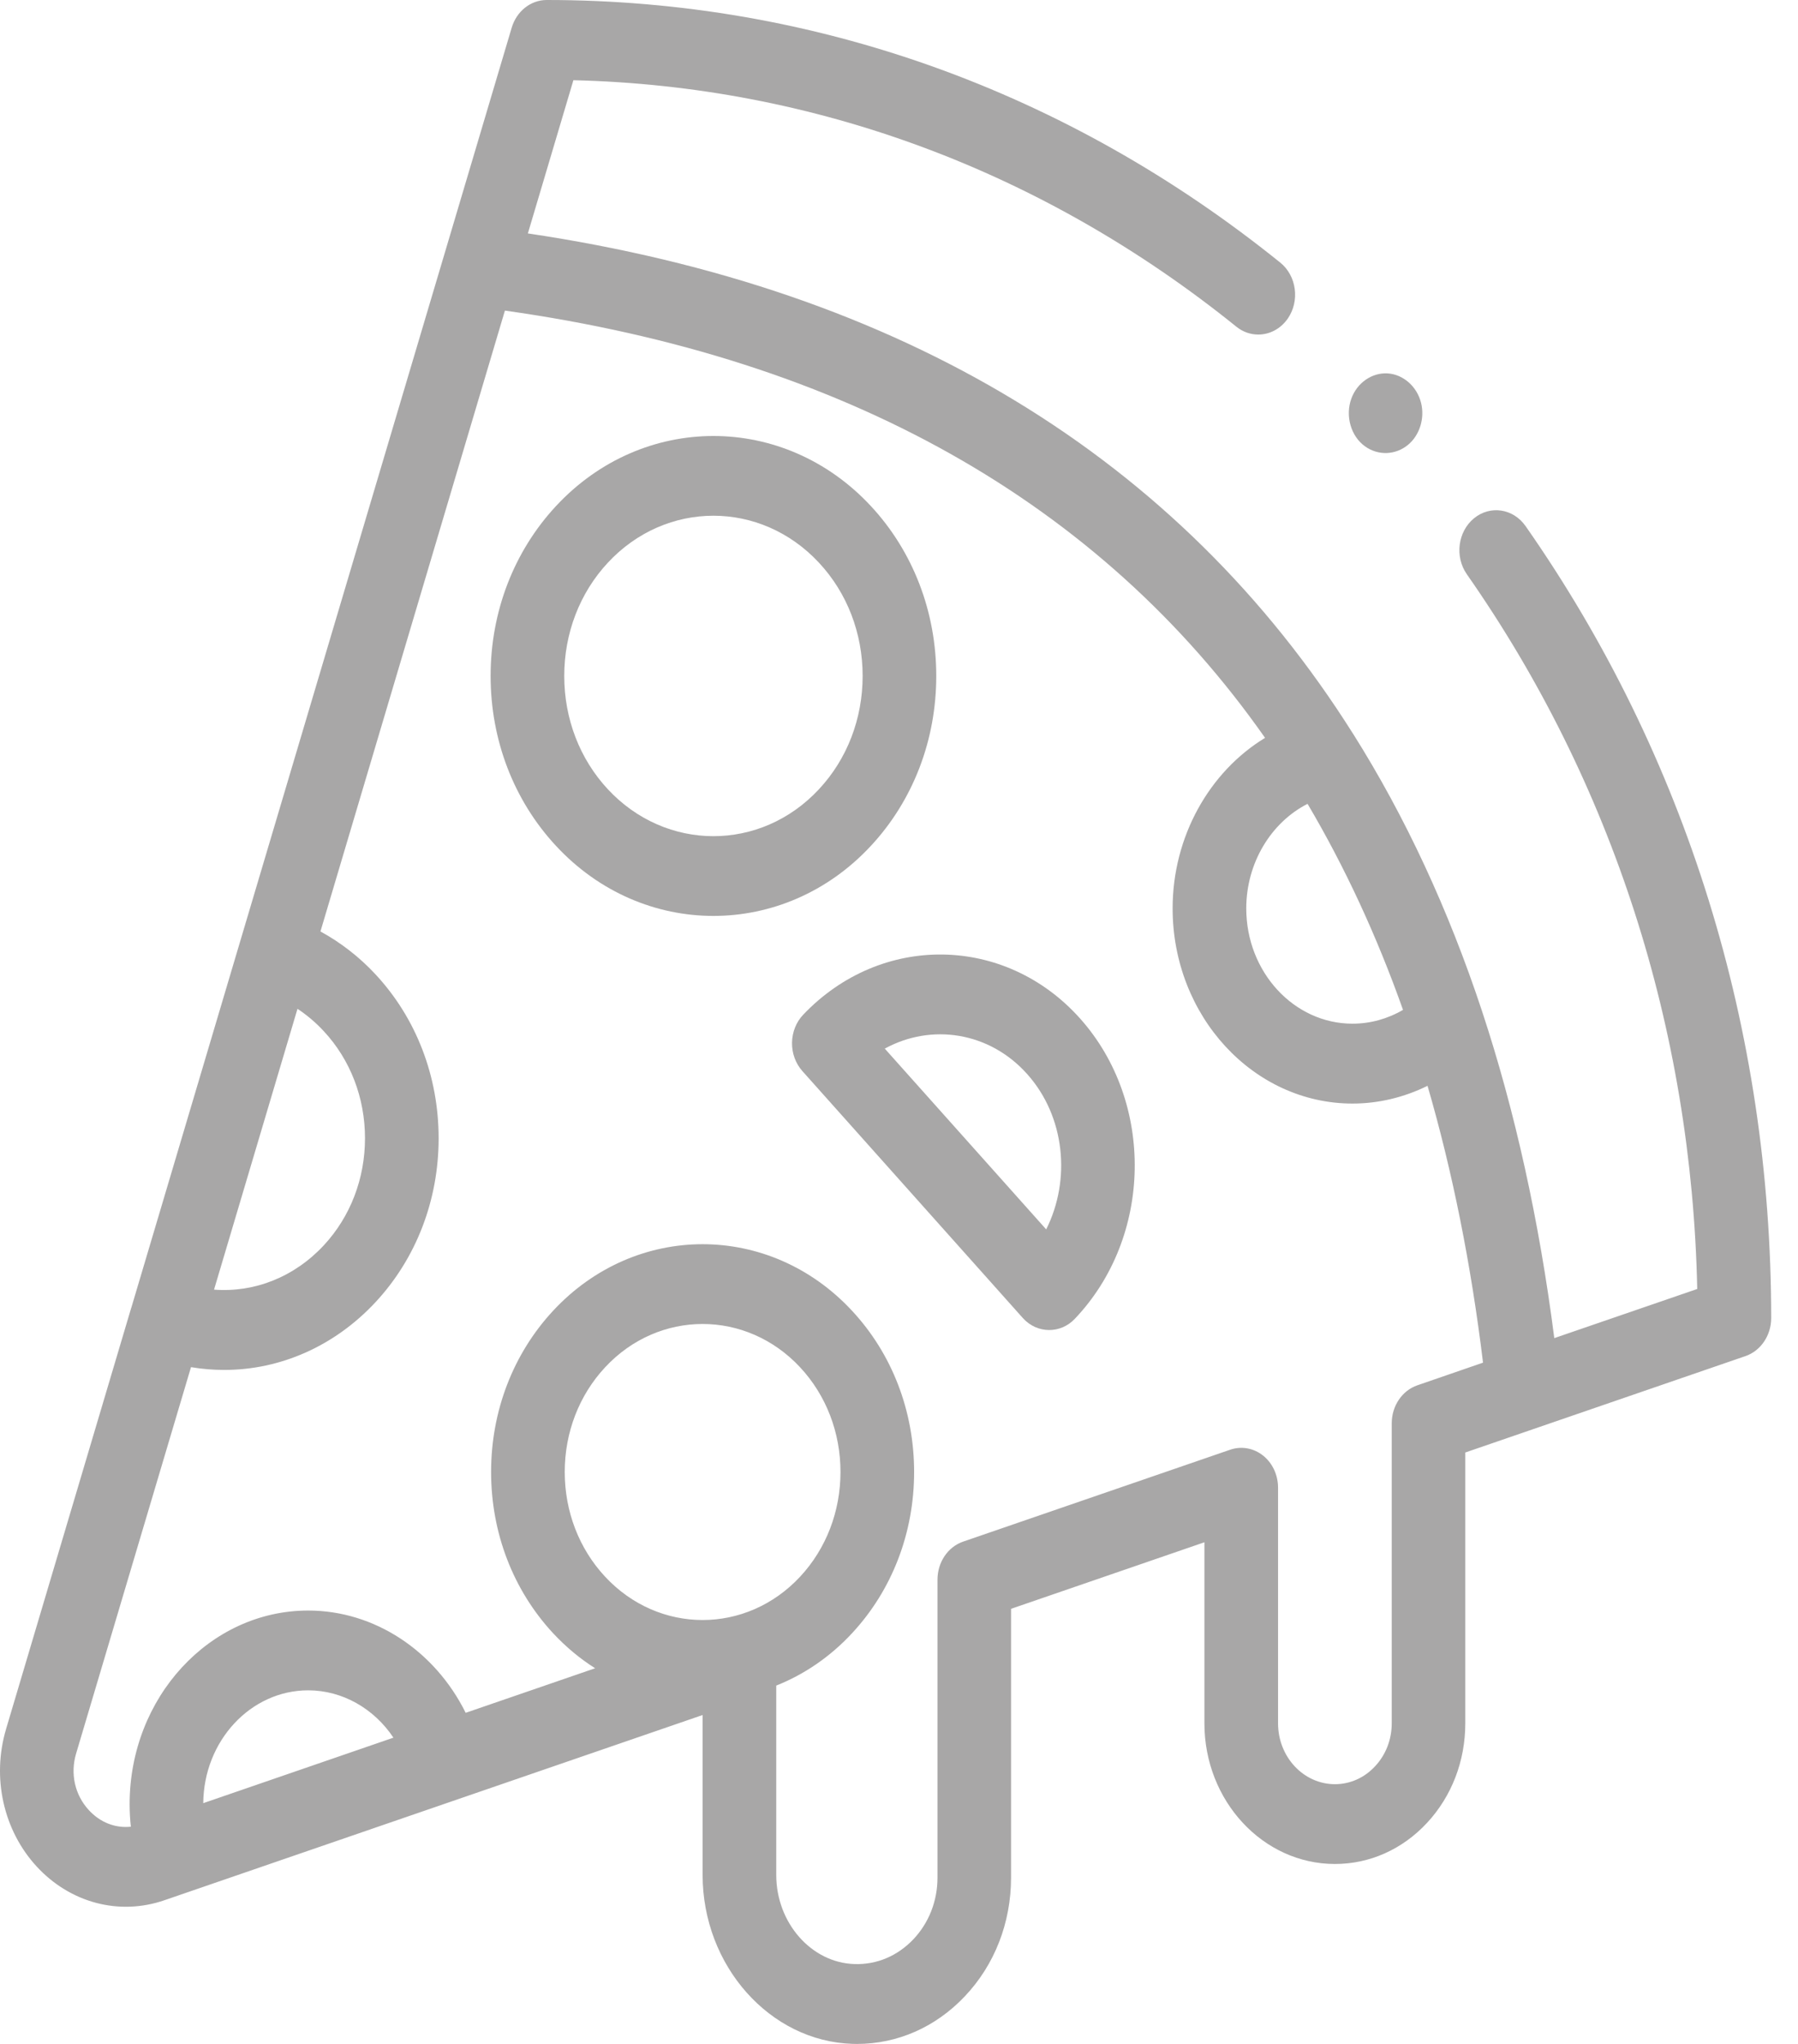 <svg width="22" height="25" viewBox="0 0 22 25" fill="none" xmlns="http://www.w3.org/2000/svg">
<path d="M16.703 5.46C16.863 5.575 17.075 5.567 17.227 5.442C17.371 5.324 17.435 5.116 17.388 4.928C17.338 4.727 17.17 4.579 16.978 4.567C16.787 4.556 16.605 4.682 16.535 4.875C16.458 5.085 16.528 5.336 16.703 5.46Z" fill="#A8A7A7"/>
<path d="M18.666 6.434C18.515 6.219 18.233 6.177 18.035 6.34C17.837 6.503 17.798 6.809 17.948 7.024C19.728 9.568 20.7 12.584 20.767 15.766L19.018 16.367C18.833 14.927 18.536 13.584 18.134 12.368C18.134 12.368 18.134 12.368 18.134 12.368C17.724 11.127 17.194 9.987 16.558 8.978C16.558 8.978 16.558 8.978 16.557 8.977C14.424 5.592 11.028 3.534 6.459 2.855L7.016 0.981C9.967 1.052 12.765 2.091 15.128 3.996C15.208 4.061 15.303 4.092 15.396 4.092C15.534 4.092 15.669 4.024 15.758 3.895C15.906 3.679 15.865 3.373 15.665 3.212C13.059 1.111 9.955 0 6.689 0C6.494 0 6.321 0.137 6.261 0.339L2.802 11.974L1.608 15.991C1.607 15.993 1.606 15.996 1.605 15.999L0.074 21.149C-0.102 21.743 0.041 22.386 0.447 22.828C0.858 23.275 1.458 23.434 2.013 23.242L8.597 20.977V22.933C8.597 24.043 9.42 24.969 10.432 24.999C10.449 25 10.467 25 10.485 25C10.982 25 11.448 24.795 11.804 24.419C12.17 24.034 12.371 23.517 12.371 22.966V19.678L14.737 18.864V21.079C14.737 22.027 15.454 22.799 16.334 22.799C16.759 22.799 17.159 22.621 17.461 22.296C17.763 21.971 17.929 21.539 17.929 21.079V17.766L21.357 16.587C21.544 16.523 21.672 16.334 21.672 16.122C21.672 12.594 20.632 9.244 18.666 6.434ZM15.999 9.832C16.453 10.6 16.845 11.444 17.167 12.352C16.979 12.462 16.767 12.521 16.549 12.521C15.832 12.521 15.249 11.888 15.249 11.111C15.249 10.557 15.551 10.06 15.999 9.832ZM3.962 15.232C3.6 15.621 3.112 15.812 2.619 15.774L3.64 12.339C3.756 12.416 3.864 12.507 3.961 12.612C4.287 12.962 4.466 13.428 4.466 13.922C4.466 14.417 4.287 14.882 3.962 15.232ZM2.487 22.055C2.493 21.293 3.067 20.675 3.771 20.675C4.191 20.675 4.577 20.899 4.814 21.254L2.487 22.055ZM9.791 19.284C9.133 19.992 8.061 19.992 7.403 19.284C7.085 18.942 6.91 18.487 6.91 18.004C6.91 17.521 7.085 17.067 7.403 16.725C7.732 16.371 8.164 16.194 8.597 16.194C9.029 16.194 9.462 16.371 9.791 16.725C10.109 17.067 10.284 17.521 10.284 18.004C10.284 18.487 10.109 18.942 9.791 19.284ZM17.343 16.944C17.156 17.008 17.029 17.196 17.029 17.409V21.079C17.029 21.276 16.957 21.463 16.826 21.603C16.695 21.745 16.52 21.823 16.334 21.823C15.95 21.823 15.638 21.489 15.638 21.079V18.197C15.638 18.041 15.57 17.895 15.454 17.803C15.338 17.711 15.188 17.685 15.052 17.732L11.785 18.856C11.598 18.92 11.471 19.108 11.471 19.321V22.966C11.471 23.251 11.366 23.519 11.176 23.72C10.983 23.923 10.729 24.032 10.456 24.023C9.928 24.008 9.498 23.519 9.498 22.933V20.617C9.837 20.482 10.154 20.269 10.425 19.977C10.915 19.45 11.185 18.75 11.185 18.004C11.185 17.259 10.915 16.558 10.425 16.032C9.417 14.947 7.777 14.947 6.768 16.032C6.279 16.558 6.009 17.259 6.009 18.004C6.009 18.75 6.279 19.45 6.768 19.977C6.926 20.146 7.098 20.289 7.282 20.405L5.698 20.95C5.323 20.194 4.585 19.699 3.771 19.699C2.566 19.699 1.586 20.762 1.586 22.068C1.586 22.16 1.591 22.252 1.601 22.343C1.411 22.363 1.225 22.291 1.086 22.139C0.916 21.954 0.858 21.696 0.931 21.449L2.337 16.722C2.473 16.745 2.609 16.756 2.745 16.756C3.428 16.756 4.093 16.467 4.596 15.926C5.093 15.391 5.367 14.679 5.367 13.923C5.367 13.165 5.093 12.454 4.596 11.919C4.398 11.706 4.169 11.528 3.921 11.393L6.178 3.799C10.33 4.384 13.454 6.139 15.479 9.025C14.798 9.439 14.348 10.232 14.348 11.111C14.348 12.427 15.335 13.498 16.549 13.498C16.869 13.498 17.181 13.422 17.467 13.281C17.771 14.325 17.999 15.459 18.146 16.667L17.343 16.944Z" fill="#A8A7A7"/>
<path d="M11.456 8.268C11.456 7.483 11.172 6.745 10.656 6.19C9.594 5.047 7.865 5.047 6.803 6.19C6.287 6.745 6.003 7.483 6.003 8.268C6.003 9.053 6.287 9.791 6.803 10.346C7.334 10.918 8.032 11.203 8.729 11.203C9.427 11.203 10.125 10.918 10.656 10.346C11.172 9.791 11.456 9.053 11.456 8.268ZM10.021 9.653C9.309 10.419 8.15 10.419 7.437 9.653C7.093 9.283 6.904 8.791 6.904 8.268C6.904 7.745 7.093 7.253 7.437 6.883C7.793 6.5 8.261 6.308 8.729 6.308C9.197 6.308 9.665 6.5 10.021 6.883C10.366 7.253 10.555 7.745 10.555 8.268C10.555 8.791 10.366 9.283 10.021 9.653Z" fill="#A8A7A7"/>
<path d="M13.216 12.458C12.3 11.433 10.78 11.411 9.828 12.411C9.742 12.501 9.693 12.624 9.691 12.754C9.689 12.883 9.735 13.008 9.818 13.101L12.514 16.12C12.602 16.219 12.72 16.268 12.838 16.268C12.951 16.268 13.064 16.223 13.151 16.131C14.103 15.132 14.132 13.484 13.216 12.458ZM12.801 15.037L10.826 12.826C11.396 12.514 12.107 12.62 12.569 13.138C13.032 13.656 13.106 14.429 12.801 15.037Z" fill="#A8A7A7"/>
</svg>
